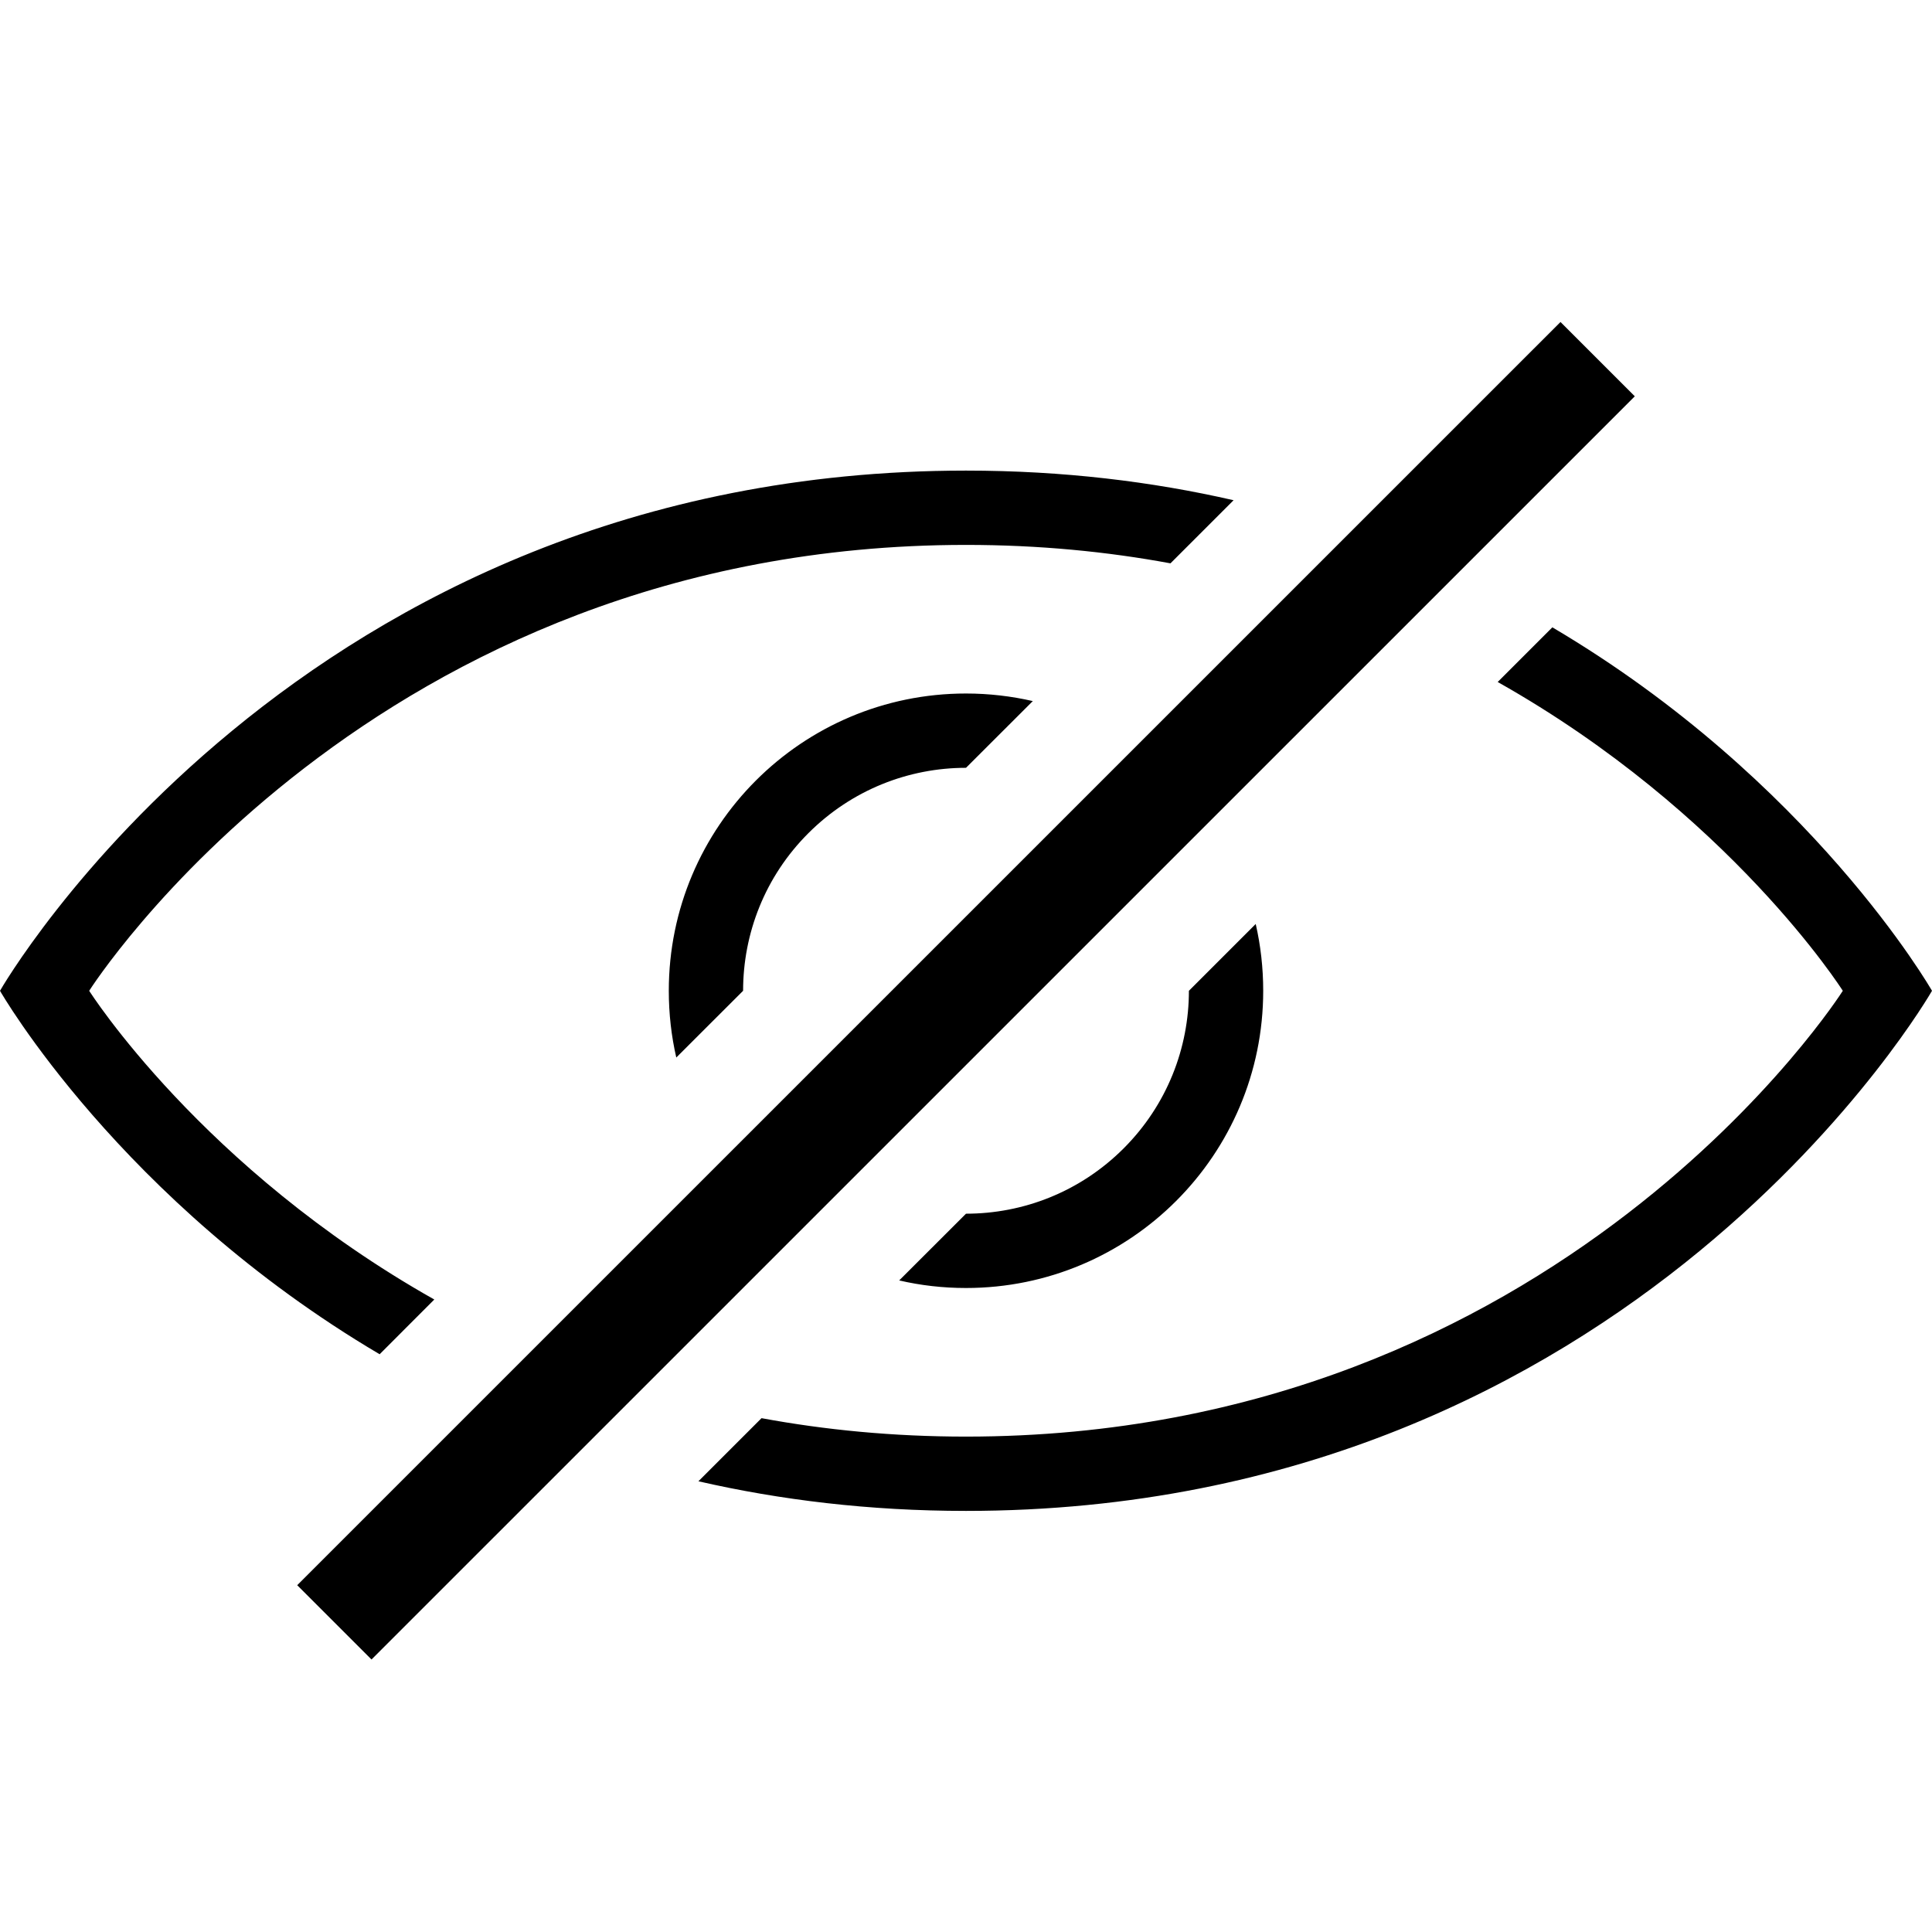 <svg xmlns="http://www.w3.org/2000/svg" viewBox="0 0 24 24">
    <g stroke="none" stroke-width="1" fill-rule="evenodd" transform="translate(0, 4)">
        <path d="M4.716,12.823 C1.493,10.92 0,8.308 0,8.308 C0,8.308 3.692,1.846 12,1.846 C13.204,1.846 14.311,1.982 15.324,2.214 L14.54,2.998 C13.751,2.852 12.905,2.769 12,2.769 C4.615,2.769 1.108,8.308 1.108,8.308 C1.108,8.308 2.506,10.515 5.395,12.143 L4.716,12.823 L4.716,12.823 L4.716,12.823 L4.716,12.823 Z M8.676,14.401 C9.689,14.633 10.796,14.769 12,14.769 C20.308,14.769 24,8.308 24,8.308 C24,8.308 22.507,5.695 19.284,3.793 L18.605,4.472 C21.494,6.1 22.892,8.308 22.892,8.308 C22.892,8.308 19.385,13.846 12,13.846 C11.095,13.846 10.249,13.763 9.46,13.617 L8.676,14.401 L8.676,14.401 L8.676,14.401 L8.676,14.401 Z M15.599,7.478 C15.66,7.745 15.692,8.022 15.692,8.308 C15.692,10.347 14.039,12 12,12 C11.715,12 11.437,11.968 11.17,11.906 L12,11.077 C12.709,11.077 13.417,10.807 13.958,10.266 C14.499,9.725 14.769,9.016 14.769,8.308 L15.599,7.478 L15.599,7.478 L15.599,7.478 L15.599,7.478 Z M12.83,4.709 C12.563,4.648 12.285,4.615 12,4.615 C9.961,4.615 8.308,6.268 8.308,8.308 C8.308,8.593 8.34,8.871 8.401,9.137 L9.231,8.308 C9.231,7.599 9.501,6.89 10.042,6.35 C10.583,5.809 11.291,5.538 12,5.538 L12.83,4.709 L12.83,4.709 L12.83,4.709 L12.83,4.709 Z M19.385,0 L3.692,15.692 L4.615,16.615 L20.308,0.923 L19.385,0 L19.385,0 L19.385,0 Z"></path>
    </g>
</svg>
